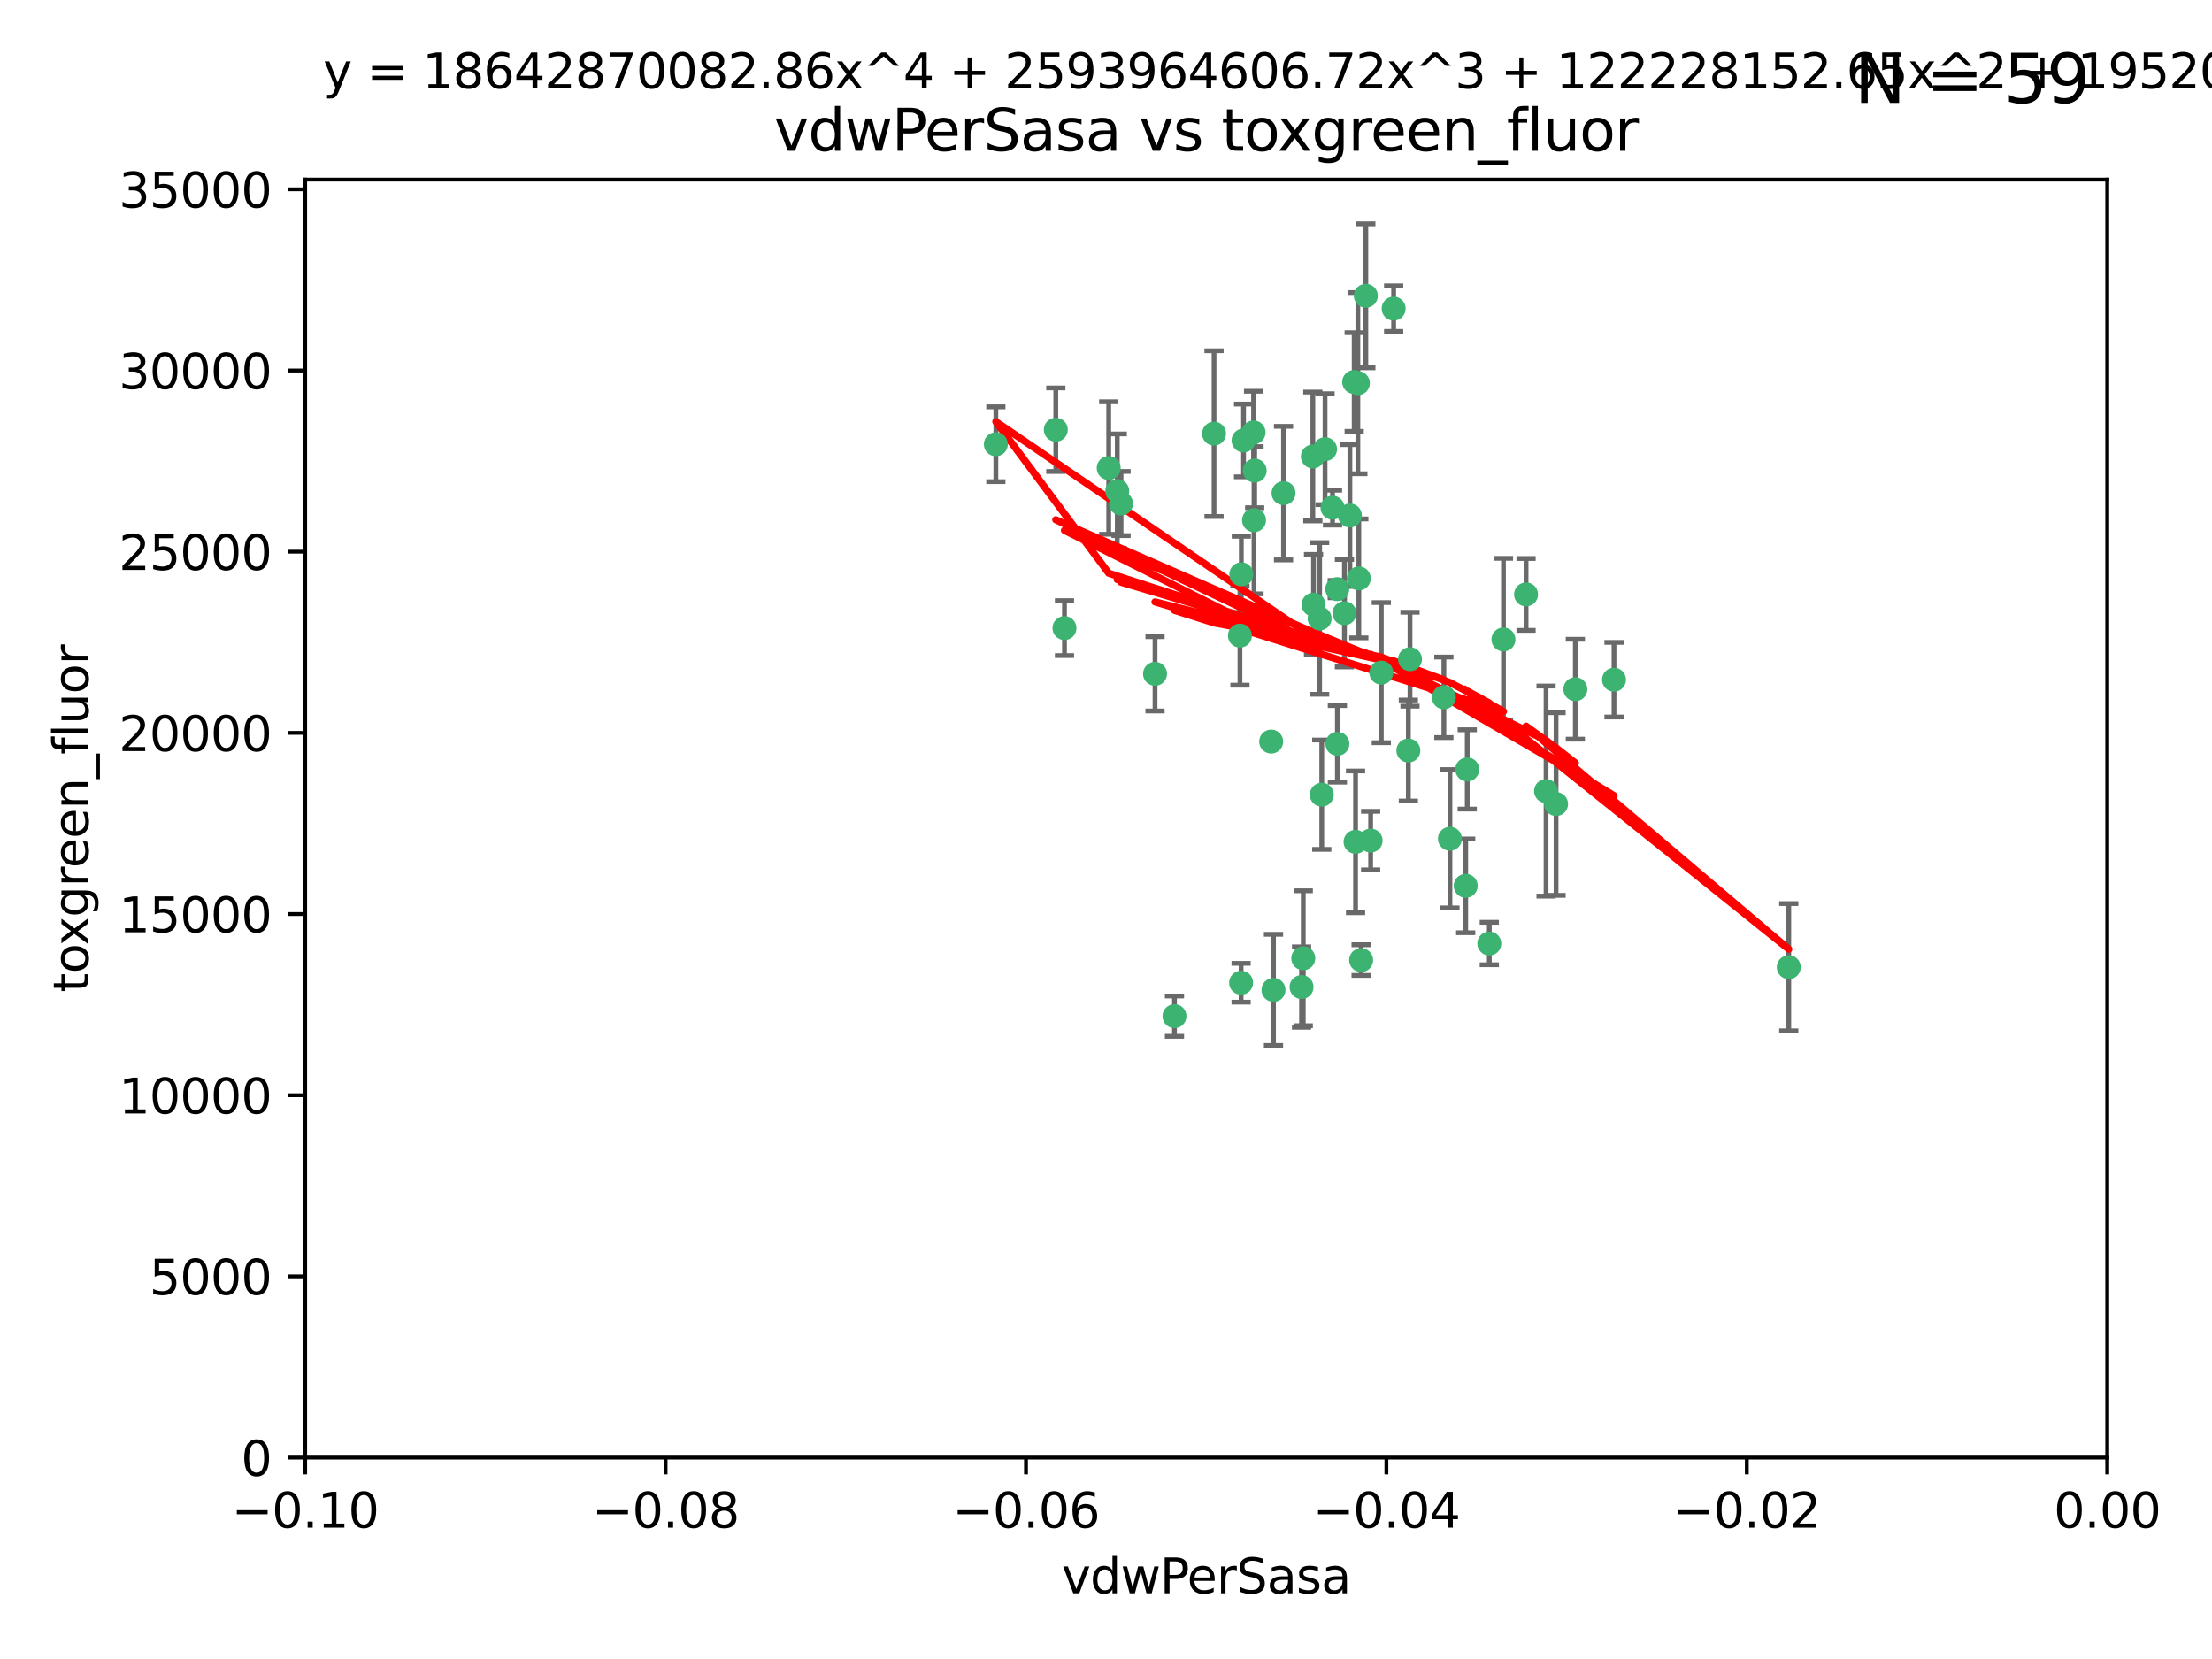<?xml version="1.0" encoding="utf-8" standalone="no"?>
<!DOCTYPE svg PUBLIC "-//W3C//DTD SVG 1.1//EN"
  "http://www.w3.org/Graphics/SVG/1.1/DTD/svg11.dtd">
<svg xmlns:xlink="http://www.w3.org/1999/xlink" width="460.8pt" height="345.6pt" viewBox="0 0 460.8 345.6" xmlns="http://www.w3.org/2000/svg" version="1.1">
 <defs>
  <style type="text/css">*{stroke-linejoin: round; stroke-linecap: butt}</style>
 </defs>
 <g id="figure_1">
  <g id="patch_1">
   <path d="M 0 345.6 
L 460.8 345.6 
L 460.8 0 
L 0 0 
z
" style="fill: #ffffff"/>
  </g>
  <g id="axes_1">
   <g id="patch_2">
    <path d="M 63.571 303.64 
L 438.975 303.64 
L 438.975 37.411 
L 63.571 37.411 
z
" style="fill: #ffffff"/>
   </g>
   <g id="PathCollection_1">
    <defs>
     <path id="ma0691f1dec" d="M 0 1.118 
C 0.297 1.118 0.581 1 0.791 0.791 
C 1 0.581 1.118 0.297 1.118 0 
C 1.118 -0.297 1 -0.581 0.791 -0.791 
C 0.581 -1 0.297 -1.118 0 -1.118 
C -0.297 -1.118 -0.581 -1 -0.791 -0.791 
C -1 -0.581 -1.118 -0.297 -1.118 0 
C -1.118 0.297 -1 0.581 -0.791 0.791 
C -0.581 1 -0.297 1.118 0 1.118 
z
" style="stroke: #3cb371"/>
    </defs>
    <g clip-path="url(#p3d8c39fe27)">
     <use xlink:href="#ma0691f1dec" x="261.374" y="98.026" style="fill: #3cb371; stroke: #3cb371"/>
     <use xlink:href="#ma0691f1dec" x="273.49" y="95.094" style="fill: #3cb371; stroke: #3cb371"/>
     <use xlink:href="#ma0691f1dec" x="219.944" y="89.516" style="fill: #3cb371; stroke: #3cb371"/>
     <use xlink:href="#ma0691f1dec" x="282.1" y="79.578" style="fill: #3cb371; stroke: #3cb371"/>
     <use xlink:href="#ma0691f1dec" x="267.381" y="102.727" style="fill: #3cb371; stroke: #3cb371"/>
     <use xlink:href="#ma0691f1dec" x="274.902" y="128.839" style="fill: #3cb371; stroke: #3cb371"/>
     <use xlink:href="#ma0691f1dec" x="293.731" y="137.321" style="fill: #3cb371; stroke: #3cb371"/>
     <use xlink:href="#ma0691f1dec" x="259.057" y="91.754" style="fill: #3cb371; stroke: #3cb371"/>
     <use xlink:href="#ma0691f1dec" x="273.633" y="125.947" style="fill: #3cb371; stroke: #3cb371"/>
     <use xlink:href="#ma0691f1dec" x="264.81" y="154.483" style="fill: #3cb371; stroke: #3cb371"/>
     <use xlink:href="#ma0691f1dec" x="281.206" y="107.386" style="fill: #3cb371; stroke: #3cb371"/>
     <use xlink:href="#ma0691f1dec" x="258.59" y="119.635" style="fill: #3cb371; stroke: #3cb371"/>
     <use xlink:href="#ma0691f1dec" x="282.869" y="79.819" style="fill: #3cb371; stroke: #3cb371"/>
     <use xlink:href="#ma0691f1dec" x="278.572" y="122.72" style="fill: #3cb371; stroke: #3cb371"/>
     <use xlink:href="#ma0691f1dec" x="261.143" y="90.084" style="fill: #3cb371; stroke: #3cb371"/>
     <use xlink:href="#ma0691f1dec" x="278.602" y="154.954" style="fill: #3cb371; stroke: #3cb371"/>
     <use xlink:href="#ma0691f1dec" x="233.536" y="104.896" style="fill: #3cb371; stroke: #3cb371"/>
     <use xlink:href="#ma0691f1dec" x="293.388" y="156.348" style="fill: #3cb371; stroke: #3cb371"/>
     <use xlink:href="#ma0691f1dec" x="277.586" y="105.756" style="fill: #3cb371; stroke: #3cb371"/>
     <use xlink:href="#ma0691f1dec" x="230.966" y="97.498" style="fill: #3cb371; stroke: #3cb371"/>
     <use xlink:href="#ma0691f1dec" x="207.456" y="92.545" style="fill: #3cb371; stroke: #3cb371"/>
     <use xlink:href="#ma0691f1dec" x="275.349" y="165.548" style="fill: #3cb371; stroke: #3cb371"/>
     <use xlink:href="#ma0691f1dec" x="252.908" y="90.332" style="fill: #3cb371; stroke: #3cb371"/>
     <use xlink:href="#ma0691f1dec" x="244.665" y="211.686" style="fill: #3cb371; stroke: #3cb371"/>
     <use xlink:href="#ma0691f1dec" x="283.547" y="200.005" style="fill: #3cb371; stroke: #3cb371"/>
     <use xlink:href="#ma0691f1dec" x="221.75" y="130.84" style="fill: #3cb371; stroke: #3cb371"/>
     <use xlink:href="#ma0691f1dec" x="265.294" y="206.213" style="fill: #3cb371; stroke: #3cb371"/>
     <use xlink:href="#ma0691f1dec" x="271.497" y="199.62" style="fill: #3cb371; stroke: #3cb371"/>
     <use xlink:href="#ma0691f1dec" x="282.387" y="175.376" style="fill: #3cb371; stroke: #3cb371"/>
     <use xlink:href="#ma0691f1dec" x="261.237" y="108.373" style="fill: #3cb371; stroke: #3cb371"/>
     <use xlink:href="#ma0691f1dec" x="240.614" y="140.37" style="fill: #3cb371; stroke: #3cb371"/>
     <use xlink:href="#ma0691f1dec" x="276.03" y="93.572" style="fill: #3cb371; stroke: #3cb371"/>
     <use xlink:href="#ma0691f1dec" x="232.747" y="102.308" style="fill: #3cb371; stroke: #3cb371"/>
     <use xlink:href="#ma0691f1dec" x="280.072" y="127.738" style="fill: #3cb371; stroke: #3cb371"/>
     <use xlink:href="#ma0691f1dec" x="300.789" y="145.262" style="fill: #3cb371; stroke: #3cb371"/>
     <use xlink:href="#ma0691f1dec" x="287.754" y="140.122" style="fill: #3cb371; stroke: #3cb371"/>
     <use xlink:href="#ma0691f1dec" x="271.138" y="205.621" style="fill: #3cb371; stroke: #3cb371"/>
     <use xlink:href="#ma0691f1dec" x="284.527" y="61.614" style="fill: #3cb371; stroke: #3cb371"/>
     <use xlink:href="#ma0691f1dec" x="258.305" y="132.411" style="fill: #3cb371; stroke: #3cb371"/>
     <use xlink:href="#ma0691f1dec" x="283.068" y="120.494" style="fill: #3cb371; stroke: #3cb371"/>
     <use xlink:href="#ma0691f1dec" x="258.546" y="204.723" style="fill: #3cb371; stroke: #3cb371"/>
     <use xlink:href="#ma0691f1dec" x="313.198" y="133.213" style="fill: #3cb371; stroke: #3cb371"/>
     <use xlink:href="#ma0691f1dec" x="305.654" y="160.289" style="fill: #3cb371; stroke: #3cb371"/>
     <use xlink:href="#ma0691f1dec" x="310.249" y="196.552" style="fill: #3cb371; stroke: #3cb371"/>
     <use xlink:href="#ma0691f1dec" x="302.048" y="174.728" style="fill: #3cb371; stroke: #3cb371"/>
     <use xlink:href="#ma0691f1dec" x="290.322" y="64.285" style="fill: #3cb371; stroke: #3cb371"/>
     <use xlink:href="#ma0691f1dec" x="336.23" y="141.593" style="fill: #3cb371; stroke: #3cb371"/>
     <use xlink:href="#ma0691f1dec" x="285.529" y="175.112" style="fill: #3cb371; stroke: #3cb371"/>
     <use xlink:href="#ma0691f1dec" x="322.074" y="164.794" style="fill: #3cb371; stroke: #3cb371"/>
     <use xlink:href="#ma0691f1dec" x="328.173" y="143.576" style="fill: #3cb371; stroke: #3cb371"/>
     <use xlink:href="#ma0691f1dec" x="324.157" y="167.495" style="fill: #3cb371; stroke: #3cb371"/>
     <use xlink:href="#ma0691f1dec" x="317.903" y="123.828" style="fill: #3cb371; stroke: #3cb371"/>
     <use xlink:href="#ma0691f1dec" x="372.634" y="201.488" style="fill: #3cb371; stroke: #3cb371"/>
     <use xlink:href="#ma0691f1dec" x="305.333" y="184.534" style="fill: #3cb371; stroke: #3cb371"/>
    </g>
   </g>
   <g id="matplotlib.axis_1">
    <g id="xtick_1">
     <g id="line2d_1">
      <defs>
       <path id="mc4f0d63434" d="M 0 0 
L 0 3.5 
" style="stroke: #000000; stroke-width: 0.8"/>
      </defs>
      <g>
       <use xlink:href="#mc4f0d63434" x="63.571" y="303.64" style="stroke: #000000; stroke-width: 0.8"/>
      </g>
     </g>
     <g id="text_1">
      <!-- −0.10 -->
      <g transform="translate(48.249 318.238)scale(0.1 -0.1)">
       <defs>
        <path id="DejaVuSans-2212" d="M 678 2272 
L 4684 2272 
L 4684 1741 
L 678 1741 
L 678 2272 
z
" transform="scale(0.016)"/>
        <path id="DejaVuSans-30" d="M 2034 4250 
Q 1547 4250 1301 3770 
Q 1056 3291 1056 2328 
Q 1056 1369 1301 889 
Q 1547 409 2034 409 
Q 2525 409 2770 889 
Q 3016 1369 3016 2328 
Q 3016 3291 2770 3770 
Q 2525 4250 2034 4250 
z
M 2034 4750 
Q 2819 4750 3233 4129 
Q 3647 3509 3647 2328 
Q 3647 1150 3233 529 
Q 2819 -91 2034 -91 
Q 1250 -91 836 529 
Q 422 1150 422 2328 
Q 422 3509 836 4129 
Q 1250 4750 2034 4750 
z
" transform="scale(0.016)"/>
        <path id="DejaVuSans-2e" d="M 684 794 
L 1344 794 
L 1344 0 
L 684 0 
L 684 794 
z
" transform="scale(0.016)"/>
        <path id="DejaVuSans-31" d="M 794 531 
L 1825 531 
L 1825 4091 
L 703 3866 
L 703 4441 
L 1819 4666 
L 2450 4666 
L 2450 531 
L 3481 531 
L 3481 0 
L 794 0 
L 794 531 
z
" transform="scale(0.016)"/>
       </defs>
       <use xlink:href="#DejaVuSans-2212"/>
       <use xlink:href="#DejaVuSans-30" x="83.789"/>
       <use xlink:href="#DejaVuSans-2e" x="147.412"/>
       <use xlink:href="#DejaVuSans-31" x="179.199"/>
       <use xlink:href="#DejaVuSans-30" x="242.822"/>
      </g>
     </g>
    </g>
    <g id="xtick_2">
     <g id="line2d_2">
      <g>
       <use xlink:href="#mc4f0d63434" x="138.652" y="303.64" style="stroke: #000000; stroke-width: 0.8"/>
      </g>
     </g>
     <g id="text_2">
      <!-- −0.08 -->
      <g transform="translate(123.329 318.238)scale(0.1 -0.1)">
       <defs>
        <path id="DejaVuSans-38" d="M 2034 2216 
Q 1584 2216 1326 1975 
Q 1069 1734 1069 1313 
Q 1069 891 1326 650 
Q 1584 409 2034 409 
Q 2484 409 2743 651 
Q 3003 894 3003 1313 
Q 3003 1734 2745 1975 
Q 2488 2216 2034 2216 
z
M 1403 2484 
Q 997 2584 770 2862 
Q 544 3141 544 3541 
Q 544 4100 942 4425 
Q 1341 4750 2034 4750 
Q 2731 4750 3128 4425 
Q 3525 4100 3525 3541 
Q 3525 3141 3298 2862 
Q 3072 2584 2669 2484 
Q 3125 2378 3379 2068 
Q 3634 1759 3634 1313 
Q 3634 634 3220 271 
Q 2806 -91 2034 -91 
Q 1263 -91 848 271 
Q 434 634 434 1313 
Q 434 1759 690 2068 
Q 947 2378 1403 2484 
z
M 1172 3481 
Q 1172 3119 1398 2916 
Q 1625 2713 2034 2713 
Q 2441 2713 2670 2916 
Q 2900 3119 2900 3481 
Q 2900 3844 2670 4047 
Q 2441 4250 2034 4250 
Q 1625 4250 1398 4047 
Q 1172 3844 1172 3481 
z
" transform="scale(0.016)"/>
       </defs>
       <use xlink:href="#DejaVuSans-2212"/>
       <use xlink:href="#DejaVuSans-30" x="83.789"/>
       <use xlink:href="#DejaVuSans-2e" x="147.412"/>
       <use xlink:href="#DejaVuSans-30" x="179.199"/>
       <use xlink:href="#DejaVuSans-38" x="242.822"/>
      </g>
     </g>
    </g>
    <g id="xtick_3">
     <g id="line2d_3">
      <g>
       <use xlink:href="#mc4f0d63434" x="213.733" y="303.64" style="stroke: #000000; stroke-width: 0.8"/>
      </g>
     </g>
     <g id="text_3">
      <!-- −0.06 -->
      <g transform="translate(198.41 318.238)scale(0.1 -0.1)">
       <defs>
        <path id="DejaVuSans-36" d="M 2113 2584 
Q 1688 2584 1439 2293 
Q 1191 2003 1191 1497 
Q 1191 994 1439 701 
Q 1688 409 2113 409 
Q 2538 409 2786 701 
Q 3034 994 3034 1497 
Q 3034 2003 2786 2293 
Q 2538 2584 2113 2584 
z
M 3366 4563 
L 3366 3988 
Q 3128 4100 2886 4159 
Q 2644 4219 2406 4219 
Q 1781 4219 1451 3797 
Q 1122 3375 1075 2522 
Q 1259 2794 1537 2939 
Q 1816 3084 2150 3084 
Q 2853 3084 3261 2657 
Q 3669 2231 3669 1497 
Q 3669 778 3244 343 
Q 2819 -91 2113 -91 
Q 1303 -91 875 529 
Q 447 1150 447 2328 
Q 447 3434 972 4092 
Q 1497 4750 2381 4750 
Q 2619 4750 2861 4703 
Q 3103 4656 3366 4563 
z
" transform="scale(0.016)"/>
       </defs>
       <use xlink:href="#DejaVuSans-2212"/>
       <use xlink:href="#DejaVuSans-30" x="83.789"/>
       <use xlink:href="#DejaVuSans-2e" x="147.412"/>
       <use xlink:href="#DejaVuSans-30" x="179.199"/>
       <use xlink:href="#DejaVuSans-36" x="242.822"/>
      </g>
     </g>
    </g>
    <g id="xtick_4">
     <g id="line2d_4">
      <g>
       <use xlink:href="#mc4f0d63434" x="288.813" y="303.64" style="stroke: #000000; stroke-width: 0.8"/>
      </g>
     </g>
     <g id="text_4">
      <!-- −0.04 -->
      <g transform="translate(273.491 318.238)scale(0.1 -0.1)">
       <defs>
        <path id="DejaVuSans-34" d="M 2419 4116 
L 825 1625 
L 2419 1625 
L 2419 4116 
z
M 2253 4666 
L 3047 4666 
L 3047 1625 
L 3713 1625 
L 3713 1100 
L 3047 1100 
L 3047 0 
L 2419 0 
L 2419 1100 
L 313 1100 
L 313 1709 
L 2253 4666 
z
" transform="scale(0.016)"/>
       </defs>
       <use xlink:href="#DejaVuSans-2212"/>
       <use xlink:href="#DejaVuSans-30" x="83.789"/>
       <use xlink:href="#DejaVuSans-2e" x="147.412"/>
       <use xlink:href="#DejaVuSans-30" x="179.199"/>
       <use xlink:href="#DejaVuSans-34" x="242.822"/>
      </g>
     </g>
    </g>
    <g id="xtick_5">
     <g id="line2d_5">
      <g>
       <use xlink:href="#mc4f0d63434" x="363.894" y="303.64" style="stroke: #000000; stroke-width: 0.8"/>
      </g>
     </g>
     <g id="text_5">
      <!-- −0.02 -->
      <g transform="translate(348.572 318.238)scale(0.1 -0.1)">
       <defs>
        <path id="DejaVuSans-32" d="M 1228 531 
L 3431 531 
L 3431 0 
L 469 0 
L 469 531 
Q 828 903 1448 1529 
Q 2069 2156 2228 2338 
Q 2531 2678 2651 2914 
Q 2772 3150 2772 3378 
Q 2772 3750 2511 3984 
Q 2250 4219 1831 4219 
Q 1534 4219 1204 4116 
Q 875 4013 500 3803 
L 500 4441 
Q 881 4594 1212 4672 
Q 1544 4750 1819 4750 
Q 2544 4750 2975 4387 
Q 3406 4025 3406 3419 
Q 3406 3131 3298 2873 
Q 3191 2616 2906 2266 
Q 2828 2175 2409 1742 
Q 1991 1309 1228 531 
z
" transform="scale(0.016)"/>
       </defs>
       <use xlink:href="#DejaVuSans-2212"/>
       <use xlink:href="#DejaVuSans-30" x="83.789"/>
       <use xlink:href="#DejaVuSans-2e" x="147.412"/>
       <use xlink:href="#DejaVuSans-30" x="179.199"/>
       <use xlink:href="#DejaVuSans-32" x="242.822"/>
      </g>
     </g>
    </g>
    <g id="xtick_6">
     <g id="line2d_6">
      <g>
       <use xlink:href="#mc4f0d63434" x="438.975" y="303.64" style="stroke: #000000; stroke-width: 0.8"/>
      </g>
     </g>
     <g id="text_6">
      <!-- 0.00 -->
      <g transform="translate(427.842 318.238)scale(0.1 -0.1)">
       <use xlink:href="#DejaVuSans-30"/>
       <use xlink:href="#DejaVuSans-2e" x="63.623"/>
       <use xlink:href="#DejaVuSans-30" x="95.41"/>
       <use xlink:href="#DejaVuSans-30" x="159.033"/>
      </g>
     </g>
    </g>
    <g id="text_7">
     <!-- vdwPerSasa -->
     <g transform="translate(221.178 331.917)scale(0.1 -0.1)">
      <defs>
       <path id="DejaVuSans-76" d="M 191 3500 
L 800 3500 
L 1894 563 
L 2988 3500 
L 3597 3500 
L 2284 0 
L 1503 0 
L 191 3500 
z
" transform="scale(0.016)"/>
       <path id="DejaVuSans-64" d="M 2906 2969 
L 2906 4863 
L 3481 4863 
L 3481 0 
L 2906 0 
L 2906 525 
Q 2725 213 2448 61 
Q 2172 -91 1784 -91 
Q 1150 -91 751 415 
Q 353 922 353 1747 
Q 353 2572 751 3078 
Q 1150 3584 1784 3584 
Q 2172 3584 2448 3432 
Q 2725 3281 2906 2969 
z
M 947 1747 
Q 947 1113 1208 752 
Q 1469 391 1925 391 
Q 2381 391 2643 752 
Q 2906 1113 2906 1747 
Q 2906 2381 2643 2742 
Q 2381 3103 1925 3103 
Q 1469 3103 1208 2742 
Q 947 2381 947 1747 
z
" transform="scale(0.016)"/>
       <path id="DejaVuSans-77" d="M 269 3500 
L 844 3500 
L 1563 769 
L 2278 3500 
L 2956 3500 
L 3675 769 
L 4391 3500 
L 4966 3500 
L 4050 0 
L 3372 0 
L 2619 2869 
L 1863 0 
L 1184 0 
L 269 3500 
z
" transform="scale(0.016)"/>
       <path id="DejaVuSans-50" d="M 1259 4147 
L 1259 2394 
L 2053 2394 
Q 2494 2394 2734 2622 
Q 2975 2850 2975 3272 
Q 2975 3691 2734 3919 
Q 2494 4147 2053 4147 
L 1259 4147 
z
M 628 4666 
L 2053 4666 
Q 2838 4666 3239 4311 
Q 3641 3956 3641 3272 
Q 3641 2581 3239 2228 
Q 2838 1875 2053 1875 
L 1259 1875 
L 1259 0 
L 628 0 
L 628 4666 
z
" transform="scale(0.016)"/>
       <path id="DejaVuSans-65" d="M 3597 1894 
L 3597 1613 
L 953 1613 
Q 991 1019 1311 708 
Q 1631 397 2203 397 
Q 2534 397 2845 478 
Q 3156 559 3463 722 
L 3463 178 
Q 3153 47 2828 -22 
Q 2503 -91 2169 -91 
Q 1331 -91 842 396 
Q 353 884 353 1716 
Q 353 2575 817 3079 
Q 1281 3584 2069 3584 
Q 2775 3584 3186 3129 
Q 3597 2675 3597 1894 
z
M 3022 2063 
Q 3016 2534 2758 2815 
Q 2500 3097 2075 3097 
Q 1594 3097 1305 2825 
Q 1016 2553 972 2059 
L 3022 2063 
z
" transform="scale(0.016)"/>
       <path id="DejaVuSans-72" d="M 2631 2963 
Q 2534 3019 2420 3045 
Q 2306 3072 2169 3072 
Q 1681 3072 1420 2755 
Q 1159 2438 1159 1844 
L 1159 0 
L 581 0 
L 581 3500 
L 1159 3500 
L 1159 2956 
Q 1341 3275 1631 3429 
Q 1922 3584 2338 3584 
Q 2397 3584 2469 3576 
Q 2541 3569 2628 3553 
L 2631 2963 
z
" transform="scale(0.016)"/>
       <path id="DejaVuSans-53" d="M 3425 4513 
L 3425 3897 
Q 3066 4069 2747 4153 
Q 2428 4238 2131 4238 
Q 1616 4238 1336 4038 
Q 1056 3838 1056 3469 
Q 1056 3159 1242 3001 
Q 1428 2844 1947 2747 
L 2328 2669 
Q 3034 2534 3370 2195 
Q 3706 1856 3706 1288 
Q 3706 609 3251 259 
Q 2797 -91 1919 -91 
Q 1588 -91 1214 -16 
Q 841 59 441 206 
L 441 856 
Q 825 641 1194 531 
Q 1563 422 1919 422 
Q 2459 422 2753 634 
Q 3047 847 3047 1241 
Q 3047 1584 2836 1778 
Q 2625 1972 2144 2069 
L 1759 2144 
Q 1053 2284 737 2584 
Q 422 2884 422 3419 
Q 422 4038 858 4394 
Q 1294 4750 2059 4750 
Q 2388 4750 2728 4690 
Q 3069 4631 3425 4513 
z
" transform="scale(0.016)"/>
       <path id="DejaVuSans-61" d="M 2194 1759 
Q 1497 1759 1228 1600 
Q 959 1441 959 1056 
Q 959 750 1161 570 
Q 1363 391 1709 391 
Q 2188 391 2477 730 
Q 2766 1069 2766 1631 
L 2766 1759 
L 2194 1759 
z
M 3341 1997 
L 3341 0 
L 2766 0 
L 2766 531 
Q 2569 213 2275 61 
Q 1981 -91 1556 -91 
Q 1019 -91 701 211 
Q 384 513 384 1019 
Q 384 1609 779 1909 
Q 1175 2209 1959 2209 
L 2766 2209 
L 2766 2266 
Q 2766 2663 2505 2880 
Q 2244 3097 1772 3097 
Q 1472 3097 1187 3025 
Q 903 2953 641 2809 
L 641 3341 
Q 956 3463 1253 3523 
Q 1550 3584 1831 3584 
Q 2591 3584 2966 3190 
Q 3341 2797 3341 1997 
z
" transform="scale(0.016)"/>
       <path id="DejaVuSans-73" d="M 2834 3397 
L 2834 2853 
Q 2591 2978 2328 3040 
Q 2066 3103 1784 3103 
Q 1356 3103 1142 2972 
Q 928 2841 928 2578 
Q 928 2378 1081 2264 
Q 1234 2150 1697 2047 
L 1894 2003 
Q 2506 1872 2764 1633 
Q 3022 1394 3022 966 
Q 3022 478 2636 193 
Q 2250 -91 1575 -91 
Q 1294 -91 989 -36 
Q 684 19 347 128 
L 347 722 
Q 666 556 975 473 
Q 1284 391 1588 391 
Q 1994 391 2212 530 
Q 2431 669 2431 922 
Q 2431 1156 2273 1281 
Q 2116 1406 1581 1522 
L 1381 1569 
Q 847 1681 609 1914 
Q 372 2147 372 2553 
Q 372 3047 722 3315 
Q 1072 3584 1716 3584 
Q 2034 3584 2315 3537 
Q 2597 3491 2834 3397 
z
" transform="scale(0.016)"/>
      </defs>
      <use xlink:href="#DejaVuSans-76"/>
      <use xlink:href="#DejaVuSans-64" x="59.18"/>
      <use xlink:href="#DejaVuSans-77" x="122.656"/>
      <use xlink:href="#DejaVuSans-50" x="204.443"/>
      <use xlink:href="#DejaVuSans-65" x="261.121"/>
      <use xlink:href="#DejaVuSans-72" x="322.645"/>
      <use xlink:href="#DejaVuSans-53" x="363.758"/>
      <use xlink:href="#DejaVuSans-61" x="427.234"/>
      <use xlink:href="#DejaVuSans-73" x="488.514"/>
      <use xlink:href="#DejaVuSans-61" x="540.613"/>
     </g>
    </g>
   </g>
   <g id="matplotlib.axis_2">
    <g id="ytick_1">
     <g id="line2d_7">
      <defs>
       <path id="m5dc0e21b5d" d="M 0 0 
L -3.5 0 
" style="stroke: #000000; stroke-width: 0.8"/>
      </defs>
      <g>
       <use xlink:href="#m5dc0e21b5d" x="63.571" y="303.64" style="stroke: #000000; stroke-width: 0.8"/>
      </g>
     </g>
     <g id="text_8">
      <!-- 0 -->
      <g transform="translate(50.209 307.439)scale(0.1 -0.1)">
       <use xlink:href="#DejaVuSans-30"/>
      </g>
     </g>
    </g>
    <g id="ytick_2">
     <g id="line2d_8">
      <g>
       <use xlink:href="#m5dc0e21b5d" x="63.571" y="265.897" style="stroke: #000000; stroke-width: 0.8"/>
      </g>
     </g>
     <g id="text_9">
      <!-- 5000 -->
      <g transform="translate(31.121 269.696)scale(0.1 -0.1)">
       <defs>
        <path id="DejaVuSans-35" d="M 691 4666 
L 3169 4666 
L 3169 4134 
L 1269 4134 
L 1269 2991 
Q 1406 3038 1543 3061 
Q 1681 3084 1819 3084 
Q 2600 3084 3056 2656 
Q 3513 2228 3513 1497 
Q 3513 744 3044 326 
Q 2575 -91 1722 -91 
Q 1428 -91 1123 -41 
Q 819 9 494 109 
L 494 744 
Q 775 591 1075 516 
Q 1375 441 1709 441 
Q 2250 441 2565 725 
Q 2881 1009 2881 1497 
Q 2881 1984 2565 2268 
Q 2250 2553 1709 2553 
Q 1456 2553 1204 2497 
Q 953 2441 691 2322 
L 691 4666 
z
" transform="scale(0.016)"/>
       </defs>
       <use xlink:href="#DejaVuSans-35"/>
       <use xlink:href="#DejaVuSans-30" x="63.623"/>
       <use xlink:href="#DejaVuSans-30" x="127.246"/>
       <use xlink:href="#DejaVuSans-30" x="190.869"/>
      </g>
     </g>
    </g>
    <g id="ytick_3">
     <g id="line2d_9">
      <g>
       <use xlink:href="#m5dc0e21b5d" x="63.571" y="228.154" style="stroke: #000000; stroke-width: 0.8"/>
      </g>
     </g>
     <g id="text_10">
      <!-- 10000 -->
      <g transform="translate(24.759 231.953)scale(0.1 -0.1)">
       <use xlink:href="#DejaVuSans-31"/>
       <use xlink:href="#DejaVuSans-30" x="63.623"/>
       <use xlink:href="#DejaVuSans-30" x="127.246"/>
       <use xlink:href="#DejaVuSans-30" x="190.869"/>
       <use xlink:href="#DejaVuSans-30" x="254.492"/>
      </g>
     </g>
    </g>
    <g id="ytick_4">
     <g id="line2d_10">
      <g>
       <use xlink:href="#m5dc0e21b5d" x="63.571" y="190.411" style="stroke: #000000; stroke-width: 0.8"/>
      </g>
     </g>
     <g id="text_11">
      <!-- 15000 -->
      <g transform="translate(24.759 194.21)scale(0.1 -0.1)">
       <use xlink:href="#DejaVuSans-31"/>
       <use xlink:href="#DejaVuSans-35" x="63.623"/>
       <use xlink:href="#DejaVuSans-30" x="127.246"/>
       <use xlink:href="#DejaVuSans-30" x="190.869"/>
       <use xlink:href="#DejaVuSans-30" x="254.492"/>
      </g>
     </g>
    </g>
    <g id="ytick_5">
     <g id="line2d_11">
      <g>
       <use xlink:href="#m5dc0e21b5d" x="63.571" y="152.668" style="stroke: #000000; stroke-width: 0.8"/>
      </g>
     </g>
     <g id="text_12">
      <!-- 20000 -->
      <g transform="translate(24.759 156.467)scale(0.1 -0.1)">
       <use xlink:href="#DejaVuSans-32"/>
       <use xlink:href="#DejaVuSans-30" x="63.623"/>
       <use xlink:href="#DejaVuSans-30" x="127.246"/>
       <use xlink:href="#DejaVuSans-30" x="190.869"/>
       <use xlink:href="#DejaVuSans-30" x="254.492"/>
      </g>
     </g>
    </g>
    <g id="ytick_6">
     <g id="line2d_12">
      <g>
       <use xlink:href="#m5dc0e21b5d" x="63.571" y="114.925" style="stroke: #000000; stroke-width: 0.8"/>
      </g>
     </g>
     <g id="text_13">
      <!-- 25000 -->
      <g transform="translate(24.759 118.724)scale(0.1 -0.1)">
       <use xlink:href="#DejaVuSans-32"/>
       <use xlink:href="#DejaVuSans-35" x="63.623"/>
       <use xlink:href="#DejaVuSans-30" x="127.246"/>
       <use xlink:href="#DejaVuSans-30" x="190.869"/>
       <use xlink:href="#DejaVuSans-30" x="254.492"/>
      </g>
     </g>
    </g>
    <g id="ytick_7">
     <g id="line2d_13">
      <g>
       <use xlink:href="#m5dc0e21b5d" x="63.571" y="77.181" style="stroke: #000000; stroke-width: 0.8"/>
      </g>
     </g>
     <g id="text_14">
      <!-- 30000 -->
      <g transform="translate(24.759 80.981)scale(0.1 -0.1)">
       <defs>
        <path id="DejaVuSans-33" d="M 2597 2516 
Q 3050 2419 3304 2112 
Q 3559 1806 3559 1356 
Q 3559 666 3084 287 
Q 2609 -91 1734 -91 
Q 1441 -91 1130 -33 
Q 819 25 488 141 
L 488 750 
Q 750 597 1062 519 
Q 1375 441 1716 441 
Q 2309 441 2620 675 
Q 2931 909 2931 1356 
Q 2931 1769 2642 2001 
Q 2353 2234 1838 2234 
L 1294 2234 
L 1294 2753 
L 1863 2753 
Q 2328 2753 2575 2939 
Q 2822 3125 2822 3475 
Q 2822 3834 2567 4026 
Q 2313 4219 1838 4219 
Q 1578 4219 1281 4162 
Q 984 4106 628 3988 
L 628 4550 
Q 988 4650 1302 4700 
Q 1616 4750 1894 4750 
Q 2613 4750 3031 4423 
Q 3450 4097 3450 3541 
Q 3450 3153 3228 2886 
Q 3006 2619 2597 2516 
z
" transform="scale(0.016)"/>
       </defs>
       <use xlink:href="#DejaVuSans-33"/>
       <use xlink:href="#DejaVuSans-30" x="63.623"/>
       <use xlink:href="#DejaVuSans-30" x="127.246"/>
       <use xlink:href="#DejaVuSans-30" x="190.869"/>
       <use xlink:href="#DejaVuSans-30" x="254.492"/>
      </g>
     </g>
    </g>
    <g id="ytick_8">
     <g id="line2d_14">
      <g>
       <use xlink:href="#m5dc0e21b5d" x="63.571" y="39.438" style="stroke: #000000; stroke-width: 0.8"/>
      </g>
     </g>
     <g id="text_15">
      <!-- 35000 -->
      <g transform="translate(24.759 43.238)scale(0.1 -0.1)">
       <use xlink:href="#DejaVuSans-33"/>
       <use xlink:href="#DejaVuSans-35" x="63.623"/>
       <use xlink:href="#DejaVuSans-30" x="127.246"/>
       <use xlink:href="#DejaVuSans-30" x="190.869"/>
       <use xlink:href="#DejaVuSans-30" x="254.492"/>
      </g>
     </g>
    </g>
    <g id="text_16">
     <!-- toxgreen_fluor -->
     <g transform="translate(18.401 206.72)rotate(-90)scale(0.1 -0.1)">
      <defs>
       <path id="DejaVuSans-74" d="M 1172 4494 
L 1172 3500 
L 2356 3500 
L 2356 3053 
L 1172 3053 
L 1172 1153 
Q 1172 725 1289 603 
Q 1406 481 1766 481 
L 2356 481 
L 2356 0 
L 1766 0 
Q 1100 0 847 248 
Q 594 497 594 1153 
L 594 3053 
L 172 3053 
L 172 3500 
L 594 3500 
L 594 4494 
L 1172 4494 
z
" transform="scale(0.016)"/>
       <path id="DejaVuSans-6f" d="M 1959 3097 
Q 1497 3097 1228 2736 
Q 959 2375 959 1747 
Q 959 1119 1226 758 
Q 1494 397 1959 397 
Q 2419 397 2687 759 
Q 2956 1122 2956 1747 
Q 2956 2369 2687 2733 
Q 2419 3097 1959 3097 
z
M 1959 3584 
Q 2709 3584 3137 3096 
Q 3566 2609 3566 1747 
Q 3566 888 3137 398 
Q 2709 -91 1959 -91 
Q 1206 -91 779 398 
Q 353 888 353 1747 
Q 353 2609 779 3096 
Q 1206 3584 1959 3584 
z
" transform="scale(0.016)"/>
       <path id="DejaVuSans-78" d="M 3513 3500 
L 2247 1797 
L 3578 0 
L 2900 0 
L 1881 1375 
L 863 0 
L 184 0 
L 1544 1831 
L 300 3500 
L 978 3500 
L 1906 2253 
L 2834 3500 
L 3513 3500 
z
" transform="scale(0.016)"/>
       <path id="DejaVuSans-67" d="M 2906 1791 
Q 2906 2416 2648 2759 
Q 2391 3103 1925 3103 
Q 1463 3103 1205 2759 
Q 947 2416 947 1791 
Q 947 1169 1205 825 
Q 1463 481 1925 481 
Q 2391 481 2648 825 
Q 2906 1169 2906 1791 
z
M 3481 434 
Q 3481 -459 3084 -895 
Q 2688 -1331 1869 -1331 
Q 1566 -1331 1297 -1286 
Q 1028 -1241 775 -1147 
L 775 -588 
Q 1028 -725 1275 -790 
Q 1522 -856 1778 -856 
Q 2344 -856 2625 -561 
Q 2906 -266 2906 331 
L 2906 616 
Q 2728 306 2450 153 
Q 2172 0 1784 0 
Q 1141 0 747 490 
Q 353 981 353 1791 
Q 353 2603 747 3093 
Q 1141 3584 1784 3584 
Q 2172 3584 2450 3431 
Q 2728 3278 2906 2969 
L 2906 3500 
L 3481 3500 
L 3481 434 
z
" transform="scale(0.016)"/>
       <path id="DejaVuSans-6e" d="M 3513 2113 
L 3513 0 
L 2938 0 
L 2938 2094 
Q 2938 2591 2744 2837 
Q 2550 3084 2163 3084 
Q 1697 3084 1428 2787 
Q 1159 2491 1159 1978 
L 1159 0 
L 581 0 
L 581 3500 
L 1159 3500 
L 1159 2956 
Q 1366 3272 1645 3428 
Q 1925 3584 2291 3584 
Q 2894 3584 3203 3211 
Q 3513 2838 3513 2113 
z
" transform="scale(0.016)"/>
       <path id="DejaVuSans-5f" d="M 3263 -1063 
L 3263 -1509 
L -63 -1509 
L -63 -1063 
L 3263 -1063 
z
" transform="scale(0.016)"/>
       <path id="DejaVuSans-66" d="M 2375 4863 
L 2375 4384 
L 1825 4384 
Q 1516 4384 1395 4259 
Q 1275 4134 1275 3809 
L 1275 3500 
L 2222 3500 
L 2222 3053 
L 1275 3053 
L 1275 0 
L 697 0 
L 697 3053 
L 147 3053 
L 147 3500 
L 697 3500 
L 697 3744 
Q 697 4328 969 4595 
Q 1241 4863 1831 4863 
L 2375 4863 
z
" transform="scale(0.016)"/>
       <path id="DejaVuSans-6c" d="M 603 4863 
L 1178 4863 
L 1178 0 
L 603 0 
L 603 4863 
z
" transform="scale(0.016)"/>
       <path id="DejaVuSans-75" d="M 544 1381 
L 544 3500 
L 1119 3500 
L 1119 1403 
Q 1119 906 1312 657 
Q 1506 409 1894 409 
Q 2359 409 2629 706 
Q 2900 1003 2900 1516 
L 2900 3500 
L 3475 3500 
L 3475 0 
L 2900 0 
L 2900 538 
Q 2691 219 2414 64 
Q 2138 -91 1772 -91 
Q 1169 -91 856 284 
Q 544 659 544 1381 
z
M 1991 3584 
L 1991 3584 
z
" transform="scale(0.016)"/>
      </defs>
      <use xlink:href="#DejaVuSans-74"/>
      <use xlink:href="#DejaVuSans-6f" x="39.209"/>
      <use xlink:href="#DejaVuSans-78" x="97.266"/>
      <use xlink:href="#DejaVuSans-67" x="156.445"/>
      <use xlink:href="#DejaVuSans-72" x="219.922"/>
      <use xlink:href="#DejaVuSans-65" x="258.785"/>
      <use xlink:href="#DejaVuSans-65" x="320.309"/>
      <use xlink:href="#DejaVuSans-6e" x="381.832"/>
      <use xlink:href="#DejaVuSans-5f" x="445.211"/>
      <use xlink:href="#DejaVuSans-66" x="495.211"/>
      <use xlink:href="#DejaVuSans-6c" x="530.416"/>
      <use xlink:href="#DejaVuSans-75" x="558.199"/>
      <use xlink:href="#DejaVuSans-6f" x="621.578"/>
      <use xlink:href="#DejaVuSans-72" x="682.76"/>
     </g>
    </g>
   </g>
   <g id="LineCollection_1">
    <path d="M 261.374 105.772 
L 261.374 90.281 
" clip-path="url(#p3d8c39fe27)" style="fill: none; stroke: #696969"/>
    <path d="M 273.49 108.514 
L 273.49 81.675 
" clip-path="url(#p3d8c39fe27)" style="fill: none; stroke: #696969"/>
    <path d="M 219.944 98.217 
L 219.944 80.815 
" clip-path="url(#p3d8c39fe27)" style="fill: none; stroke: #696969"/>
    <path d="M 282.1 89.863 
L 282.1 69.294 
" clip-path="url(#p3d8c39fe27)" style="fill: none; stroke: #696969"/>
    <path d="M 267.381 116.638 
L 267.381 88.815 
" clip-path="url(#p3d8c39fe27)" style="fill: none; stroke: #696969"/>
    <path d="M 274.902 144.637 
L 274.902 113.041 
" clip-path="url(#p3d8c39fe27)" style="fill: none; stroke: #696969"/>
    <path d="M 293.731 147.102 
L 293.731 127.541 
" clip-path="url(#p3d8c39fe27)" style="fill: none; stroke: #696969"/>
    <path d="M 259.057 99.334 
L 259.057 84.174 
" clip-path="url(#p3d8c39fe27)" style="fill: none; stroke: #696969"/>
    <path d="M 273.633 136.397 
L 273.633 115.497 
" clip-path="url(#p3d8c39fe27)" style="fill: none; stroke: #696969"/>
    <path d="M 264.81 155.048 
L 264.81 153.918 
" clip-path="url(#p3d8c39fe27)" style="fill: none; stroke: #696969"/>
    <path d="M 281.206 122.155 
L 281.206 92.617 
" clip-path="url(#p3d8c39fe27)" style="fill: none; stroke: #696969"/>
    <path d="M 258.59 127.554 
L 258.59 111.717 
" clip-path="url(#p3d8c39fe27)" style="fill: none; stroke: #696969"/>
    <path d="M 282.869 98.693 
L 282.869 60.945 
" clip-path="url(#p3d8c39fe27)" style="fill: none; stroke: #696969"/>
    <path d="M 278.572 124.514 
L 278.572 120.926 
" clip-path="url(#p3d8c39fe27)" style="fill: none; stroke: #696969"/>
    <path d="M 261.143 98.668 
L 261.143 81.501 
" clip-path="url(#p3d8c39fe27)" style="fill: none; stroke: #696969"/>
    <path d="M 278.602 162.929 
L 278.602 146.979 
" clip-path="url(#p3d8c39fe27)" style="fill: none; stroke: #696969"/>
    <path d="M 233.536 111.578 
L 233.536 98.214 
" clip-path="url(#p3d8c39fe27)" style="fill: none; stroke: #696969"/>
    <path d="M 293.388 166.868 
L 293.388 145.829 
" clip-path="url(#p3d8c39fe27)" style="fill: none; stroke: #696969"/>
    <path d="M 277.586 109.392 
L 277.586 102.12 
" clip-path="url(#p3d8c39fe27)" style="fill: none; stroke: #696969"/>
    <path d="M 230.966 111.302 
L 230.966 83.693 
" clip-path="url(#p3d8c39fe27)" style="fill: none; stroke: #696969"/>
    <path d="M 207.456 100.341 
L 207.456 84.749 
" clip-path="url(#p3d8c39fe27)" style="fill: none; stroke: #696969"/>
    <path d="M 275.349 176.939 
L 275.349 154.157 
" clip-path="url(#p3d8c39fe27)" style="fill: none; stroke: #696969"/>
    <path d="M 252.908 107.592 
L 252.908 73.071 
" clip-path="url(#p3d8c39fe27)" style="fill: none; stroke: #696969"/>
    <path d="M 244.665 215.883 
L 244.665 207.488 
" clip-path="url(#p3d8c39fe27)" style="fill: none; stroke: #696969"/>
    <path d="M 283.547 203.204 
L 283.547 196.806 
" clip-path="url(#p3d8c39fe27)" style="fill: none; stroke: #696969"/>
    <path d="M 221.75 136.561 
L 221.75 125.12 
" clip-path="url(#p3d8c39fe27)" style="fill: none; stroke: #696969"/>
    <path d="M 265.294 217.788 
L 265.294 194.637 
" clip-path="url(#p3d8c39fe27)" style="fill: none; stroke: #696969"/>
    <path d="M 271.497 213.675 
L 271.497 185.565 
" clip-path="url(#p3d8c39fe27)" style="fill: none; stroke: #696969"/>
    <path d="M 282.387 190.142 
L 282.387 160.609 
" clip-path="url(#p3d8c39fe27)" style="fill: none; stroke: #696969"/>
    <path d="M 261.237 123.707 
L 261.237 93.039 
" clip-path="url(#p3d8c39fe27)" style="fill: none; stroke: #696969"/>
    <path d="M 240.614 148.106 
L 240.614 132.634 
" clip-path="url(#p3d8c39fe27)" style="fill: none; stroke: #696969"/>
    <path d="M 276.03 105.129 
L 276.03 82.016 
" clip-path="url(#p3d8c39fe27)" style="fill: none; stroke: #696969"/>
    <path d="M 232.747 114.22 
L 232.747 90.397 
" clip-path="url(#p3d8c39fe27)" style="fill: none; stroke: #696969"/>
    <path d="M 280.072 138.926 
L 280.072 116.549 
" clip-path="url(#p3d8c39fe27)" style="fill: none; stroke: #696969"/>
    <path d="M 300.789 153.647 
L 300.789 136.877 
" clip-path="url(#p3d8c39fe27)" style="fill: none; stroke: #696969"/>
    <path d="M 287.754 154.719 
L 287.754 125.526 
" clip-path="url(#p3d8c39fe27)" style="fill: none; stroke: #696969"/>
    <path d="M 271.138 214 
L 271.138 197.242 
" clip-path="url(#p3d8c39fe27)" style="fill: none; stroke: #696969"/>
    <path d="M 284.527 76.614 
L 284.527 46.614 
" clip-path="url(#p3d8c39fe27)" style="fill: none; stroke: #696969"/>
    <path d="M 258.305 142.738 
L 258.305 122.084 
" clip-path="url(#p3d8c39fe27)" style="fill: none; stroke: #696969"/>
    <path d="M 283.068 132.879 
L 283.068 108.108 
" clip-path="url(#p3d8c39fe27)" style="fill: none; stroke: #696969"/>
    <path d="M 258.546 208.763 
L 258.546 200.682 
" clip-path="url(#p3d8c39fe27)" style="fill: none; stroke: #696969"/>
    <path d="M 313.198 150.11 
L 313.198 116.316 
" clip-path="url(#p3d8c39fe27)" style="fill: none; stroke: #696969"/>
    <path d="M 305.654 168.551 
L 305.654 152.026 
" clip-path="url(#p3d8c39fe27)" style="fill: none; stroke: #696969"/>
    <path d="M 310.249 200.974 
L 310.249 192.13 
" clip-path="url(#p3d8c39fe27)" style="fill: none; stroke: #696969"/>
    <path d="M 302.048 189.135 
L 302.048 160.322 
" clip-path="url(#p3d8c39fe27)" style="fill: none; stroke: #696969"/>
    <path d="M 290.322 69.03 
L 290.322 59.54 
" clip-path="url(#p3d8c39fe27)" style="fill: none; stroke: #696969"/>
    <path d="M 336.23 149.363 
L 336.23 133.823 
" clip-path="url(#p3d8c39fe27)" style="fill: none; stroke: #696969"/>
    <path d="M 285.529 181.212 
L 285.529 169.013 
" clip-path="url(#p3d8c39fe27)" style="fill: none; stroke: #696969"/>
    <path d="M 322.074 186.68 
L 322.074 142.908 
" clip-path="url(#p3d8c39fe27)" style="fill: none; stroke: #696969"/>
    <path d="M 328.173 153.98 
L 328.173 133.171 
" clip-path="url(#p3d8c39fe27)" style="fill: none; stroke: #696969"/>
    <path d="M 324.157 186.519 
L 324.157 148.47 
" clip-path="url(#p3d8c39fe27)" style="fill: none; stroke: #696969"/>
    <path d="M 317.903 131.314 
L 317.903 116.343 
" clip-path="url(#p3d8c39fe27)" style="fill: none; stroke: #696969"/>
    <path d="M 372.634 214.744 
L 372.634 188.233 
" clip-path="url(#p3d8c39fe27)" style="fill: none; stroke: #696969"/>
    <path d="M 305.333 194.3 
L 305.333 174.769 
" clip-path="url(#p3d8c39fe27)" style="fill: none; stroke: #696969"/>
   </g>
   <g id="line2d_15">
    <defs>
     <path id="m53d544d5d2" d="M 2 0 
L -2 -0 
" style="stroke: #696969"/>
    </defs>
    <g clip-path="url(#p3d8c39fe27)">
     <use xlink:href="#m53d544d5d2" x="261.374" y="105.772" style="fill: #696969; stroke: #696969"/>
     <use xlink:href="#m53d544d5d2" x="273.49" y="108.514" style="fill: #696969; stroke: #696969"/>
     <use xlink:href="#m53d544d5d2" x="219.944" y="98.217" style="fill: #696969; stroke: #696969"/>
     <use xlink:href="#m53d544d5d2" x="282.1" y="89.863" style="fill: #696969; stroke: #696969"/>
     <use xlink:href="#m53d544d5d2" x="267.381" y="116.638" style="fill: #696969; stroke: #696969"/>
     <use xlink:href="#m53d544d5d2" x="274.902" y="144.637" style="fill: #696969; stroke: #696969"/>
     <use xlink:href="#m53d544d5d2" x="293.731" y="147.102" style="fill: #696969; stroke: #696969"/>
     <use xlink:href="#m53d544d5d2" x="259.057" y="99.334" style="fill: #696969; stroke: #696969"/>
     <use xlink:href="#m53d544d5d2" x="273.633" y="136.397" style="fill: #696969; stroke: #696969"/>
     <use xlink:href="#m53d544d5d2" x="264.81" y="155.048" style="fill: #696969; stroke: #696969"/>
     <use xlink:href="#m53d544d5d2" x="281.206" y="122.155" style="fill: #696969; stroke: #696969"/>
     <use xlink:href="#m53d544d5d2" x="258.59" y="127.554" style="fill: #696969; stroke: #696969"/>
     <use xlink:href="#m53d544d5d2" x="282.869" y="98.693" style="fill: #696969; stroke: #696969"/>
     <use xlink:href="#m53d544d5d2" x="278.572" y="124.514" style="fill: #696969; stroke: #696969"/>
     <use xlink:href="#m53d544d5d2" x="261.143" y="98.668" style="fill: #696969; stroke: #696969"/>
     <use xlink:href="#m53d544d5d2" x="278.602" y="162.929" style="fill: #696969; stroke: #696969"/>
     <use xlink:href="#m53d544d5d2" x="233.536" y="111.578" style="fill: #696969; stroke: #696969"/>
     <use xlink:href="#m53d544d5d2" x="293.388" y="166.868" style="fill: #696969; stroke: #696969"/>
     <use xlink:href="#m53d544d5d2" x="277.586" y="109.392" style="fill: #696969; stroke: #696969"/>
     <use xlink:href="#m53d544d5d2" x="230.966" y="111.302" style="fill: #696969; stroke: #696969"/>
     <use xlink:href="#m53d544d5d2" x="207.456" y="100.341" style="fill: #696969; stroke: #696969"/>
     <use xlink:href="#m53d544d5d2" x="275.349" y="176.939" style="fill: #696969; stroke: #696969"/>
     <use xlink:href="#m53d544d5d2" x="252.908" y="107.592" style="fill: #696969; stroke: #696969"/>
     <use xlink:href="#m53d544d5d2" x="244.665" y="215.883" style="fill: #696969; stroke: #696969"/>
     <use xlink:href="#m53d544d5d2" x="283.547" y="203.204" style="fill: #696969; stroke: #696969"/>
     <use xlink:href="#m53d544d5d2" x="221.75" y="136.561" style="fill: #696969; stroke: #696969"/>
     <use xlink:href="#m53d544d5d2" x="265.294" y="217.788" style="fill: #696969; stroke: #696969"/>
     <use xlink:href="#m53d544d5d2" x="271.497" y="213.675" style="fill: #696969; stroke: #696969"/>
     <use xlink:href="#m53d544d5d2" x="282.387" y="190.142" style="fill: #696969; stroke: #696969"/>
     <use xlink:href="#m53d544d5d2" x="261.237" y="123.707" style="fill: #696969; stroke: #696969"/>
     <use xlink:href="#m53d544d5d2" x="240.614" y="148.106" style="fill: #696969; stroke: #696969"/>
     <use xlink:href="#m53d544d5d2" x="276.03" y="105.129" style="fill: #696969; stroke: #696969"/>
     <use xlink:href="#m53d544d5d2" x="232.747" y="114.22" style="fill: #696969; stroke: #696969"/>
     <use xlink:href="#m53d544d5d2" x="280.072" y="138.926" style="fill: #696969; stroke: #696969"/>
     <use xlink:href="#m53d544d5d2" x="300.789" y="153.647" style="fill: #696969; stroke: #696969"/>
     <use xlink:href="#m53d544d5d2" x="287.754" y="154.719" style="fill: #696969; stroke: #696969"/>
     <use xlink:href="#m53d544d5d2" x="271.138" y="214" style="fill: #696969; stroke: #696969"/>
     <use xlink:href="#m53d544d5d2" x="284.527" y="76.614" style="fill: #696969; stroke: #696969"/>
     <use xlink:href="#m53d544d5d2" x="258.305" y="142.738" style="fill: #696969; stroke: #696969"/>
     <use xlink:href="#m53d544d5d2" x="283.068" y="132.879" style="fill: #696969; stroke: #696969"/>
     <use xlink:href="#m53d544d5d2" x="258.546" y="208.763" style="fill: #696969; stroke: #696969"/>
     <use xlink:href="#m53d544d5d2" x="313.198" y="150.11" style="fill: #696969; stroke: #696969"/>
     <use xlink:href="#m53d544d5d2" x="305.654" y="168.551" style="fill: #696969; stroke: #696969"/>
     <use xlink:href="#m53d544d5d2" x="310.249" y="200.974" style="fill: #696969; stroke: #696969"/>
     <use xlink:href="#m53d544d5d2" x="302.048" y="189.135" style="fill: #696969; stroke: #696969"/>
     <use xlink:href="#m53d544d5d2" x="290.322" y="69.03" style="fill: #696969; stroke: #696969"/>
     <use xlink:href="#m53d544d5d2" x="336.23" y="149.363" style="fill: #696969; stroke: #696969"/>
     <use xlink:href="#m53d544d5d2" x="285.529" y="181.212" style="fill: #696969; stroke: #696969"/>
     <use xlink:href="#m53d544d5d2" x="322.074" y="186.68" style="fill: #696969; stroke: #696969"/>
     <use xlink:href="#m53d544d5d2" x="328.173" y="153.98" style="fill: #696969; stroke: #696969"/>
     <use xlink:href="#m53d544d5d2" x="324.157" y="186.519" style="fill: #696969; stroke: #696969"/>
     <use xlink:href="#m53d544d5d2" x="317.903" y="131.314" style="fill: #696969; stroke: #696969"/>
     <use xlink:href="#m53d544d5d2" x="372.634" y="214.744" style="fill: #696969; stroke: #696969"/>
     <use xlink:href="#m53d544d5d2" x="305.333" y="194.3" style="fill: #696969; stroke: #696969"/>
    </g>
   </g>
   <g id="line2d_16">
    <g clip-path="url(#p3d8c39fe27)">
     <use xlink:href="#m53d544d5d2" x="261.374" y="90.281" style="fill: #696969; stroke: #696969"/>
     <use xlink:href="#m53d544d5d2" x="273.49" y="81.675" style="fill: #696969; stroke: #696969"/>
     <use xlink:href="#m53d544d5d2" x="219.944" y="80.815" style="fill: #696969; stroke: #696969"/>
     <use xlink:href="#m53d544d5d2" x="282.1" y="69.294" style="fill: #696969; stroke: #696969"/>
     <use xlink:href="#m53d544d5d2" x="267.381" y="88.815" style="fill: #696969; stroke: #696969"/>
     <use xlink:href="#m53d544d5d2" x="274.902" y="113.041" style="fill: #696969; stroke: #696969"/>
     <use xlink:href="#m53d544d5d2" x="293.731" y="127.541" style="fill: #696969; stroke: #696969"/>
     <use xlink:href="#m53d544d5d2" x="259.057" y="84.174" style="fill: #696969; stroke: #696969"/>
     <use xlink:href="#m53d544d5d2" x="273.633" y="115.497" style="fill: #696969; stroke: #696969"/>
     <use xlink:href="#m53d544d5d2" x="264.81" y="153.918" style="fill: #696969; stroke: #696969"/>
     <use xlink:href="#m53d544d5d2" x="281.206" y="92.617" style="fill: #696969; stroke: #696969"/>
     <use xlink:href="#m53d544d5d2" x="258.59" y="111.717" style="fill: #696969; stroke: #696969"/>
     <use xlink:href="#m53d544d5d2" x="282.869" y="60.945" style="fill: #696969; stroke: #696969"/>
     <use xlink:href="#m53d544d5d2" x="278.572" y="120.926" style="fill: #696969; stroke: #696969"/>
     <use xlink:href="#m53d544d5d2" x="261.143" y="81.501" style="fill: #696969; stroke: #696969"/>
     <use xlink:href="#m53d544d5d2" x="278.602" y="146.979" style="fill: #696969; stroke: #696969"/>
     <use xlink:href="#m53d544d5d2" x="233.536" y="98.214" style="fill: #696969; stroke: #696969"/>
     <use xlink:href="#m53d544d5d2" x="293.388" y="145.829" style="fill: #696969; stroke: #696969"/>
     <use xlink:href="#m53d544d5d2" x="277.586" y="102.12" style="fill: #696969; stroke: #696969"/>
     <use xlink:href="#m53d544d5d2" x="230.966" y="83.693" style="fill: #696969; stroke: #696969"/>
     <use xlink:href="#m53d544d5d2" x="207.456" y="84.749" style="fill: #696969; stroke: #696969"/>
     <use xlink:href="#m53d544d5d2" x="275.349" y="154.157" style="fill: #696969; stroke: #696969"/>
     <use xlink:href="#m53d544d5d2" x="252.908" y="73.071" style="fill: #696969; stroke: #696969"/>
     <use xlink:href="#m53d544d5d2" x="244.665" y="207.488" style="fill: #696969; stroke: #696969"/>
     <use xlink:href="#m53d544d5d2" x="283.547" y="196.806" style="fill: #696969; stroke: #696969"/>
     <use xlink:href="#m53d544d5d2" x="221.75" y="125.12" style="fill: #696969; stroke: #696969"/>
     <use xlink:href="#m53d544d5d2" x="265.294" y="194.637" style="fill: #696969; stroke: #696969"/>
     <use xlink:href="#m53d544d5d2" x="271.497" y="185.565" style="fill: #696969; stroke: #696969"/>
     <use xlink:href="#m53d544d5d2" x="282.387" y="160.609" style="fill: #696969; stroke: #696969"/>
     <use xlink:href="#m53d544d5d2" x="261.237" y="93.039" style="fill: #696969; stroke: #696969"/>
     <use xlink:href="#m53d544d5d2" x="240.614" y="132.634" style="fill: #696969; stroke: #696969"/>
     <use xlink:href="#m53d544d5d2" x="276.03" y="82.016" style="fill: #696969; stroke: #696969"/>
     <use xlink:href="#m53d544d5d2" x="232.747" y="90.397" style="fill: #696969; stroke: #696969"/>
     <use xlink:href="#m53d544d5d2" x="280.072" y="116.549" style="fill: #696969; stroke: #696969"/>
     <use xlink:href="#m53d544d5d2" x="300.789" y="136.877" style="fill: #696969; stroke: #696969"/>
     <use xlink:href="#m53d544d5d2" x="287.754" y="125.526" style="fill: #696969; stroke: #696969"/>
     <use xlink:href="#m53d544d5d2" x="271.138" y="197.242" style="fill: #696969; stroke: #696969"/>
     <use xlink:href="#m53d544d5d2" x="284.527" y="46.614" style="fill: #696969; stroke: #696969"/>
     <use xlink:href="#m53d544d5d2" x="258.305" y="122.084" style="fill: #696969; stroke: #696969"/>
     <use xlink:href="#m53d544d5d2" x="283.068" y="108.108" style="fill: #696969; stroke: #696969"/>
     <use xlink:href="#m53d544d5d2" x="258.546" y="200.682" style="fill: #696969; stroke: #696969"/>
     <use xlink:href="#m53d544d5d2" x="313.198" y="116.316" style="fill: #696969; stroke: #696969"/>
     <use xlink:href="#m53d544d5d2" x="305.654" y="152.026" style="fill: #696969; stroke: #696969"/>
     <use xlink:href="#m53d544d5d2" x="310.249" y="192.13" style="fill: #696969; stroke: #696969"/>
     <use xlink:href="#m53d544d5d2" x="302.048" y="160.322" style="fill: #696969; stroke: #696969"/>
     <use xlink:href="#m53d544d5d2" x="290.322" y="59.54" style="fill: #696969; stroke: #696969"/>
     <use xlink:href="#m53d544d5d2" x="336.23" y="133.823" style="fill: #696969; stroke: #696969"/>
     <use xlink:href="#m53d544d5d2" x="285.529" y="169.013" style="fill: #696969; stroke: #696969"/>
     <use xlink:href="#m53d544d5d2" x="322.074" y="142.908" style="fill: #696969; stroke: #696969"/>
     <use xlink:href="#m53d544d5d2" x="328.173" y="133.171" style="fill: #696969; stroke: #696969"/>
     <use xlink:href="#m53d544d5d2" x="324.157" y="148.47" style="fill: #696969; stroke: #696969"/>
     <use xlink:href="#m53d544d5d2" x="317.903" y="116.343" style="fill: #696969; stroke: #696969"/>
     <use xlink:href="#m53d544d5d2" x="372.634" y="188.233" style="fill: #696969; stroke: #696969"/>
     <use xlink:href="#m53d544d5d2" x="305.333" y="174.769" style="fill: #696969; stroke: #696969"/>
    </g>
   </g>
   <g id="line2d_17">
    <path d="M 261.374 131.571 
L 273.49 133.683 
L 219.944 108.282 
L 282.1 135.437 
L 267.381 132.623 
L 274.902 133.943 
L 293.731 138.804 
L 259.057 131.129 
L 273.633 133.709 
L 264.81 132.183 
L 281.206 135.232 
L 258.59 131.036 
L 282.869 135.619 
L 278.572 134.663 
L 261.143 131.529 
L 278.602 134.669 
L 233.536 121.29 
L 293.388 138.683 
L 277.586 134.462 
L 230.966 119.408 
L 207.456 87.839 
L 275.349 134.027 
L 252.908 129.753 
L 244.665 127.145 
L 283.547 135.783 
L 221.75 110.49 
L 265.294 132.267 
L 271.497 133.329 
L 282.387 135.504 
L 261.237 131.546 
L 240.614 125.39 
L 276.03 134.156 
L 232.747 120.737 
L 280.072 134.981 
L 300.789 141.618 
L 287.754 136.898 
L 271.138 133.267 
L 284.527 136.028 
L 258.305 130.978 
L 283.068 135.667 
L 258.546 131.027 
L 313.198 148.213 
L 305.654 143.948 
L 310.249 146.45 
L 302.048 142.19 
L 290.322 137.667 
L 336.23 165.759 
L 285.529 136.287 
L 322.074 154.231 
L 328.173 158.942 
L 324.157 155.791 
L 317.903 151.272 
L 372.634 197.725 
L 305.333 143.784 
" clip-path="url(#p3d8c39fe27)" style="fill: none; stroke: #ff0000; stroke-width: 1.5; stroke-linecap: square"/>
   </g>
   <g id="line2d_18">
    <defs>
     <path id="m58d52fe008" d="M 0 2 
C 0.53 2 1.039 1.789 1.414 1.414 
C 1.789 1.039 2 0.53 2 0 
C 2 -0.53 1.789 -1.039 1.414 -1.414 
C 1.039 -1.789 0.53 -2 0 -2 
C -0.53 -2 -1.039 -1.789 -1.414 -1.414 
C -1.789 -1.039 -2 -0.53 -2 0 
C -2 0.53 -1.789 1.039 -1.414 1.414 
C -1.039 1.789 -0.53 2 0 2 
z
" style="stroke: #3cb371"/>
    </defs>
    <g clip-path="url(#p3d8c39fe27)">
     <use xlink:href="#m58d52fe008" x="261.374" y="98.026" style="fill: #3cb371; stroke: #3cb371"/>
     <use xlink:href="#m58d52fe008" x="273.49" y="95.094" style="fill: #3cb371; stroke: #3cb371"/>
     <use xlink:href="#m58d52fe008" x="219.944" y="89.516" style="fill: #3cb371; stroke: #3cb371"/>
     <use xlink:href="#m58d52fe008" x="282.1" y="79.578" style="fill: #3cb371; stroke: #3cb371"/>
     <use xlink:href="#m58d52fe008" x="267.381" y="102.727" style="fill: #3cb371; stroke: #3cb371"/>
     <use xlink:href="#m58d52fe008" x="274.902" y="128.839" style="fill: #3cb371; stroke: #3cb371"/>
     <use xlink:href="#m58d52fe008" x="293.731" y="137.321" style="fill: #3cb371; stroke: #3cb371"/>
     <use xlink:href="#m58d52fe008" x="259.057" y="91.754" style="fill: #3cb371; stroke: #3cb371"/>
     <use xlink:href="#m58d52fe008" x="273.633" y="125.947" style="fill: #3cb371; stroke: #3cb371"/>
     <use xlink:href="#m58d52fe008" x="264.81" y="154.483" style="fill: #3cb371; stroke: #3cb371"/>
     <use xlink:href="#m58d52fe008" x="281.206" y="107.386" style="fill: #3cb371; stroke: #3cb371"/>
     <use xlink:href="#m58d52fe008" x="258.59" y="119.635" style="fill: #3cb371; stroke: #3cb371"/>
     <use xlink:href="#m58d52fe008" x="282.869" y="79.819" style="fill: #3cb371; stroke: #3cb371"/>
     <use xlink:href="#m58d52fe008" x="278.572" y="122.72" style="fill: #3cb371; stroke: #3cb371"/>
     <use xlink:href="#m58d52fe008" x="261.143" y="90.084" style="fill: #3cb371; stroke: #3cb371"/>
     <use xlink:href="#m58d52fe008" x="278.602" y="154.954" style="fill: #3cb371; stroke: #3cb371"/>
     <use xlink:href="#m58d52fe008" x="233.536" y="104.896" style="fill: #3cb371; stroke: #3cb371"/>
     <use xlink:href="#m58d52fe008" x="293.388" y="156.348" style="fill: #3cb371; stroke: #3cb371"/>
     <use xlink:href="#m58d52fe008" x="277.586" y="105.756" style="fill: #3cb371; stroke: #3cb371"/>
     <use xlink:href="#m58d52fe008" x="230.966" y="97.498" style="fill: #3cb371; stroke: #3cb371"/>
     <use xlink:href="#m58d52fe008" x="207.456" y="92.545" style="fill: #3cb371; stroke: #3cb371"/>
     <use xlink:href="#m58d52fe008" x="275.349" y="165.548" style="fill: #3cb371; stroke: #3cb371"/>
     <use xlink:href="#m58d52fe008" x="252.908" y="90.332" style="fill: #3cb371; stroke: #3cb371"/>
     <use xlink:href="#m58d52fe008" x="244.665" y="211.686" style="fill: #3cb371; stroke: #3cb371"/>
     <use xlink:href="#m58d52fe008" x="283.547" y="200.005" style="fill: #3cb371; stroke: #3cb371"/>
     <use xlink:href="#m58d52fe008" x="221.75" y="130.84" style="fill: #3cb371; stroke: #3cb371"/>
     <use xlink:href="#m58d52fe008" x="265.294" y="206.213" style="fill: #3cb371; stroke: #3cb371"/>
     <use xlink:href="#m58d52fe008" x="271.497" y="199.62" style="fill: #3cb371; stroke: #3cb371"/>
     <use xlink:href="#m58d52fe008" x="282.387" y="175.376" style="fill: #3cb371; stroke: #3cb371"/>
     <use xlink:href="#m58d52fe008" x="261.237" y="108.373" style="fill: #3cb371; stroke: #3cb371"/>
     <use xlink:href="#m58d52fe008" x="240.614" y="140.37" style="fill: #3cb371; stroke: #3cb371"/>
     <use xlink:href="#m58d52fe008" x="276.03" y="93.572" style="fill: #3cb371; stroke: #3cb371"/>
     <use xlink:href="#m58d52fe008" x="232.747" y="102.308" style="fill: #3cb371; stroke: #3cb371"/>
     <use xlink:href="#m58d52fe008" x="280.072" y="127.738" style="fill: #3cb371; stroke: #3cb371"/>
     <use xlink:href="#m58d52fe008" x="300.789" y="145.262" style="fill: #3cb371; stroke: #3cb371"/>
     <use xlink:href="#m58d52fe008" x="287.754" y="140.122" style="fill: #3cb371; stroke: #3cb371"/>
     <use xlink:href="#m58d52fe008" x="271.138" y="205.621" style="fill: #3cb371; stroke: #3cb371"/>
     <use xlink:href="#m58d52fe008" x="284.527" y="61.614" style="fill: #3cb371; stroke: #3cb371"/>
     <use xlink:href="#m58d52fe008" x="258.305" y="132.411" style="fill: #3cb371; stroke: #3cb371"/>
     <use xlink:href="#m58d52fe008" x="283.068" y="120.494" style="fill: #3cb371; stroke: #3cb371"/>
     <use xlink:href="#m58d52fe008" x="258.546" y="204.723" style="fill: #3cb371; stroke: #3cb371"/>
     <use xlink:href="#m58d52fe008" x="313.198" y="133.213" style="fill: #3cb371; stroke: #3cb371"/>
     <use xlink:href="#m58d52fe008" x="305.654" y="160.289" style="fill: #3cb371; stroke: #3cb371"/>
     <use xlink:href="#m58d52fe008" x="310.249" y="196.552" style="fill: #3cb371; stroke: #3cb371"/>
     <use xlink:href="#m58d52fe008" x="302.048" y="174.728" style="fill: #3cb371; stroke: #3cb371"/>
     <use xlink:href="#m58d52fe008" x="290.322" y="64.285" style="fill: #3cb371; stroke: #3cb371"/>
     <use xlink:href="#m58d52fe008" x="336.23" y="141.593" style="fill: #3cb371; stroke: #3cb371"/>
     <use xlink:href="#m58d52fe008" x="285.529" y="175.112" style="fill: #3cb371; stroke: #3cb371"/>
     <use xlink:href="#m58d52fe008" x="322.074" y="164.794" style="fill: #3cb371; stroke: #3cb371"/>
     <use xlink:href="#m58d52fe008" x="328.173" y="143.576" style="fill: #3cb371; stroke: #3cb371"/>
     <use xlink:href="#m58d52fe008" x="324.157" y="167.495" style="fill: #3cb371; stroke: #3cb371"/>
     <use xlink:href="#m58d52fe008" x="317.903" y="123.828" style="fill: #3cb371; stroke: #3cb371"/>
     <use xlink:href="#m58d52fe008" x="372.634" y="201.488" style="fill: #3cb371; stroke: #3cb371"/>
     <use xlink:href="#m58d52fe008" x="305.333" y="184.534" style="fill: #3cb371; stroke: #3cb371"/>
    </g>
   </g>
   <g id="patch_3">
    <path d="M 63.571 303.64 
L 63.571 37.411 
" style="fill: none; stroke: #000000; stroke-width: 0.8; stroke-linejoin: miter; stroke-linecap: square"/>
   </g>
   <g id="patch_4">
    <path d="M 438.975 303.64 
L 438.975 37.411 
" style="fill: none; stroke: #000000; stroke-width: 0.8; stroke-linejoin: miter; stroke-linecap: square"/>
   </g>
   <g id="patch_5">
    <path d="M 63.571 303.64 
L 438.975 303.64 
" style="fill: none; stroke: #000000; stroke-width: 0.8; stroke-linejoin: miter; stroke-linecap: square"/>
   </g>
   <g id="patch_6">
    <path d="M 63.571 37.411 
L 438.975 37.411 
" style="fill: none; stroke: #000000; stroke-width: 0.8; stroke-linejoin: miter; stroke-linecap: square"/>
   </g>
   <g id="text_17">
    <!-- N = 59 -->
    <g transform="translate(386.302 21.426)scale(0.14 -0.14)">
     <defs>
      <path id="DejaVuSans-4e" d="M 628 4666 
L 1478 4666 
L 3547 763 
L 3547 4666 
L 4159 4666 
L 4159 0 
L 3309 0 
L 1241 3903 
L 1241 0 
L 628 0 
L 628 4666 
z
" transform="scale(0.016)"/>
      <path id="DejaVuSans-20" transform="scale(0.016)"/>
      <path id="DejaVuSans-3d" d="M 678 2906 
L 4684 2906 
L 4684 2381 
L 678 2381 
L 678 2906 
z
M 678 1631 
L 4684 1631 
L 4684 1100 
L 678 1100 
L 678 1631 
z
" transform="scale(0.016)"/>
      <path id="DejaVuSans-39" d="M 703 97 
L 703 672 
Q 941 559 1184 500 
Q 1428 441 1663 441 
Q 2288 441 2617 861 
Q 2947 1281 2994 2138 
Q 2813 1869 2534 1725 
Q 2256 1581 1919 1581 
Q 1219 1581 811 2004 
Q 403 2428 403 3163 
Q 403 3881 828 4315 
Q 1253 4750 1959 4750 
Q 2769 4750 3195 4129 
Q 3622 3509 3622 2328 
Q 3622 1225 3098 567 
Q 2575 -91 1691 -91 
Q 1453 -91 1209 -44 
Q 966 3 703 97 
z
M 1959 2075 
Q 2384 2075 2632 2365 
Q 2881 2656 2881 3163 
Q 2881 3666 2632 3958 
Q 2384 4250 1959 4250 
Q 1534 4250 1286 3958 
Q 1038 3666 1038 3163 
Q 1038 2656 1286 2365 
Q 1534 2075 1959 2075 
z
" transform="scale(0.016)"/>
     </defs>
     <use xlink:href="#DejaVuSans-4e"/>
     <use xlink:href="#DejaVuSans-20" x="74.805"/>
     <use xlink:href="#DejaVuSans-3d" x="106.592"/>
     <use xlink:href="#DejaVuSans-20" x="190.381"/>
     <use xlink:href="#DejaVuSans-35" x="222.168"/>
     <use xlink:href="#DejaVuSans-39" x="285.791"/>
    </g>
   </g>
   <g id="text_18">
    <!-- y = 18642870082.86x^4 + 2593964606.72x^3 + 122228152.65x^2 + 1952073.88x + 22854.12 -->
    <g transform="translate(67.325 18.387)scale(0.1 -0.1)">
     <defs>
      <path id="DejaVuSans-79" d="M 2059 -325 
Q 1816 -950 1584 -1140 
Q 1353 -1331 966 -1331 
L 506 -1331 
L 506 -850 
L 844 -850 
Q 1081 -850 1212 -737 
Q 1344 -625 1503 -206 
L 1606 56 
L 191 3500 
L 800 3500 
L 1894 763 
L 2988 3500 
L 3597 3500 
L 2059 -325 
z
" transform="scale(0.016)"/>
      <path id="DejaVuSans-37" d="M 525 4666 
L 3525 4666 
L 3525 4397 
L 1831 0 
L 1172 0 
L 2766 4134 
L 525 4134 
L 525 4666 
z
" transform="scale(0.016)"/>
      <path id="DejaVuSans-5e" d="M 2988 4666 
L 4684 2925 
L 4056 2925 
L 2681 4159 
L 1306 2925 
L 678 2925 
L 2375 4666 
L 2988 4666 
z
" transform="scale(0.016)"/>
      <path id="DejaVuSans-2b" d="M 2944 4013 
L 2944 2272 
L 4684 2272 
L 4684 1741 
L 2944 1741 
L 2944 0 
L 2419 0 
L 2419 1741 
L 678 1741 
L 678 2272 
L 2419 2272 
L 2419 4013 
L 2944 4013 
z
" transform="scale(0.016)"/>
     </defs>
     <use xlink:href="#DejaVuSans-79"/>
     <use xlink:href="#DejaVuSans-20" x="59.18"/>
     <use xlink:href="#DejaVuSans-3d" x="90.967"/>
     <use xlink:href="#DejaVuSans-20" x="174.756"/>
     <use xlink:href="#DejaVuSans-31" x="206.543"/>
     <use xlink:href="#DejaVuSans-38" x="270.166"/>
     <use xlink:href="#DejaVuSans-36" x="333.789"/>
     <use xlink:href="#DejaVuSans-34" x="397.412"/>
     <use xlink:href="#DejaVuSans-32" x="461.035"/>
     <use xlink:href="#DejaVuSans-38" x="524.658"/>
     <use xlink:href="#DejaVuSans-37" x="588.281"/>
     <use xlink:href="#DejaVuSans-30" x="651.904"/>
     <use xlink:href="#DejaVuSans-30" x="715.527"/>
     <use xlink:href="#DejaVuSans-38" x="779.15"/>
     <use xlink:href="#DejaVuSans-32" x="842.773"/>
     <use xlink:href="#DejaVuSans-2e" x="906.396"/>
     <use xlink:href="#DejaVuSans-38" x="938.184"/>
     <use xlink:href="#DejaVuSans-36" x="1001.807"/>
     <use xlink:href="#DejaVuSans-78" x="1065.43"/>
     <use xlink:href="#DejaVuSans-5e" x="1124.609"/>
     <use xlink:href="#DejaVuSans-34" x="1208.398"/>
     <use xlink:href="#DejaVuSans-20" x="1272.021"/>
     <use xlink:href="#DejaVuSans-2b" x="1303.809"/>
     <use xlink:href="#DejaVuSans-20" x="1387.598"/>
     <use xlink:href="#DejaVuSans-32" x="1419.385"/>
     <use xlink:href="#DejaVuSans-35" x="1483.008"/>
     <use xlink:href="#DejaVuSans-39" x="1546.631"/>
     <use xlink:href="#DejaVuSans-33" x="1610.254"/>
     <use xlink:href="#DejaVuSans-39" x="1673.877"/>
     <use xlink:href="#DejaVuSans-36" x="1737.5"/>
     <use xlink:href="#DejaVuSans-34" x="1801.123"/>
     <use xlink:href="#DejaVuSans-36" x="1864.746"/>
     <use xlink:href="#DejaVuSans-30" x="1928.369"/>
     <use xlink:href="#DejaVuSans-36" x="1991.992"/>
     <use xlink:href="#DejaVuSans-2e" x="2055.615"/>
     <use xlink:href="#DejaVuSans-37" x="2087.402"/>
     <use xlink:href="#DejaVuSans-32" x="2151.025"/>
     <use xlink:href="#DejaVuSans-78" x="2214.648"/>
     <use xlink:href="#DejaVuSans-5e" x="2273.828"/>
     <use xlink:href="#DejaVuSans-33" x="2357.617"/>
     <use xlink:href="#DejaVuSans-20" x="2421.24"/>
     <use xlink:href="#DejaVuSans-2b" x="2453.027"/>
     <use xlink:href="#DejaVuSans-20" x="2536.816"/>
     <use xlink:href="#DejaVuSans-31" x="2568.604"/>
     <use xlink:href="#DejaVuSans-32" x="2632.227"/>
     <use xlink:href="#DejaVuSans-32" x="2695.85"/>
     <use xlink:href="#DejaVuSans-32" x="2759.473"/>
     <use xlink:href="#DejaVuSans-32" x="2823.096"/>
     <use xlink:href="#DejaVuSans-38" x="2886.719"/>
     <use xlink:href="#DejaVuSans-31" x="2950.342"/>
     <use xlink:href="#DejaVuSans-35" x="3013.965"/>
     <use xlink:href="#DejaVuSans-32" x="3077.588"/>
     <use xlink:href="#DejaVuSans-2e" x="3141.211"/>
     <use xlink:href="#DejaVuSans-36" x="3172.998"/>
     <use xlink:href="#DejaVuSans-35" x="3236.621"/>
     <use xlink:href="#DejaVuSans-78" x="3300.244"/>
     <use xlink:href="#DejaVuSans-5e" x="3359.424"/>
     <use xlink:href="#DejaVuSans-32" x="3443.213"/>
     <use xlink:href="#DejaVuSans-20" x="3506.836"/>
     <use xlink:href="#DejaVuSans-2b" x="3538.623"/>
     <use xlink:href="#DejaVuSans-20" x="3622.412"/>
     <use xlink:href="#DejaVuSans-31" x="3654.199"/>
     <use xlink:href="#DejaVuSans-39" x="3717.822"/>
     <use xlink:href="#DejaVuSans-35" x="3781.445"/>
     <use xlink:href="#DejaVuSans-32" x="3845.068"/>
     <use xlink:href="#DejaVuSans-30" x="3908.691"/>
     <use xlink:href="#DejaVuSans-37" x="3972.314"/>
     <use xlink:href="#DejaVuSans-33" x="4035.938"/>
     <use xlink:href="#DejaVuSans-2e" x="4099.561"/>
     <use xlink:href="#DejaVuSans-38" x="4131.348"/>
     <use xlink:href="#DejaVuSans-38" x="4194.971"/>
     <use xlink:href="#DejaVuSans-78" x="4258.594"/>
     <use xlink:href="#DejaVuSans-20" x="4317.773"/>
     <use xlink:href="#DejaVuSans-2b" x="4349.561"/>
     <use xlink:href="#DejaVuSans-20" x="4433.35"/>
     <use xlink:href="#DejaVuSans-32" x="4465.137"/>
     <use xlink:href="#DejaVuSans-32" x="4528.76"/>
     <use xlink:href="#DejaVuSans-38" x="4592.383"/>
     <use xlink:href="#DejaVuSans-35" x="4656.006"/>
     <use xlink:href="#DejaVuSans-34" x="4719.629"/>
     <use xlink:href="#DejaVuSans-2e" x="4783.252"/>
     <use xlink:href="#DejaVuSans-31" x="4815.039"/>
     <use xlink:href="#DejaVuSans-32" x="4878.662"/>
    </g>
   </g>
   <g id="text_19">
    <!-- vdwPerSasa vs toxgreen_fluor -->
    <g transform="translate(161.235 31.411)scale(0.12 -0.12)">
     <use xlink:href="#DejaVuSans-76"/>
     <use xlink:href="#DejaVuSans-64" x="59.18"/>
     <use xlink:href="#DejaVuSans-77" x="122.656"/>
     <use xlink:href="#DejaVuSans-50" x="204.443"/>
     <use xlink:href="#DejaVuSans-65" x="261.121"/>
     <use xlink:href="#DejaVuSans-72" x="322.645"/>
     <use xlink:href="#DejaVuSans-53" x="363.758"/>
     <use xlink:href="#DejaVuSans-61" x="427.234"/>
     <use xlink:href="#DejaVuSans-73" x="488.514"/>
     <use xlink:href="#DejaVuSans-61" x="540.613"/>
     <use xlink:href="#DejaVuSans-20" x="601.893"/>
     <use xlink:href="#DejaVuSans-76" x="633.68"/>
     <use xlink:href="#DejaVuSans-73" x="692.859"/>
     <use xlink:href="#DejaVuSans-20" x="744.959"/>
     <use xlink:href="#DejaVuSans-74" x="776.746"/>
     <use xlink:href="#DejaVuSans-6f" x="815.955"/>
     <use xlink:href="#DejaVuSans-78" x="874.012"/>
     <use xlink:href="#DejaVuSans-67" x="933.191"/>
     <use xlink:href="#DejaVuSans-72" x="996.668"/>
     <use xlink:href="#DejaVuSans-65" x="1035.531"/>
     <use xlink:href="#DejaVuSans-65" x="1097.055"/>
     <use xlink:href="#DejaVuSans-6e" x="1158.578"/>
     <use xlink:href="#DejaVuSans-5f" x="1221.957"/>
     <use xlink:href="#DejaVuSans-66" x="1271.957"/>
     <use xlink:href="#DejaVuSans-6c" x="1307.162"/>
     <use xlink:href="#DejaVuSans-75" x="1334.945"/>
     <use xlink:href="#DejaVuSans-6f" x="1398.324"/>
     <use xlink:href="#DejaVuSans-72" x="1459.506"/>
    </g>
   </g>
  </g>
 </g>
 <defs>
  <clipPath id="p3d8c39fe27">
   <rect x="63.571" y="37.411" width="375.404" height="266.229"/>
  </clipPath>
 </defs>
</svg>
